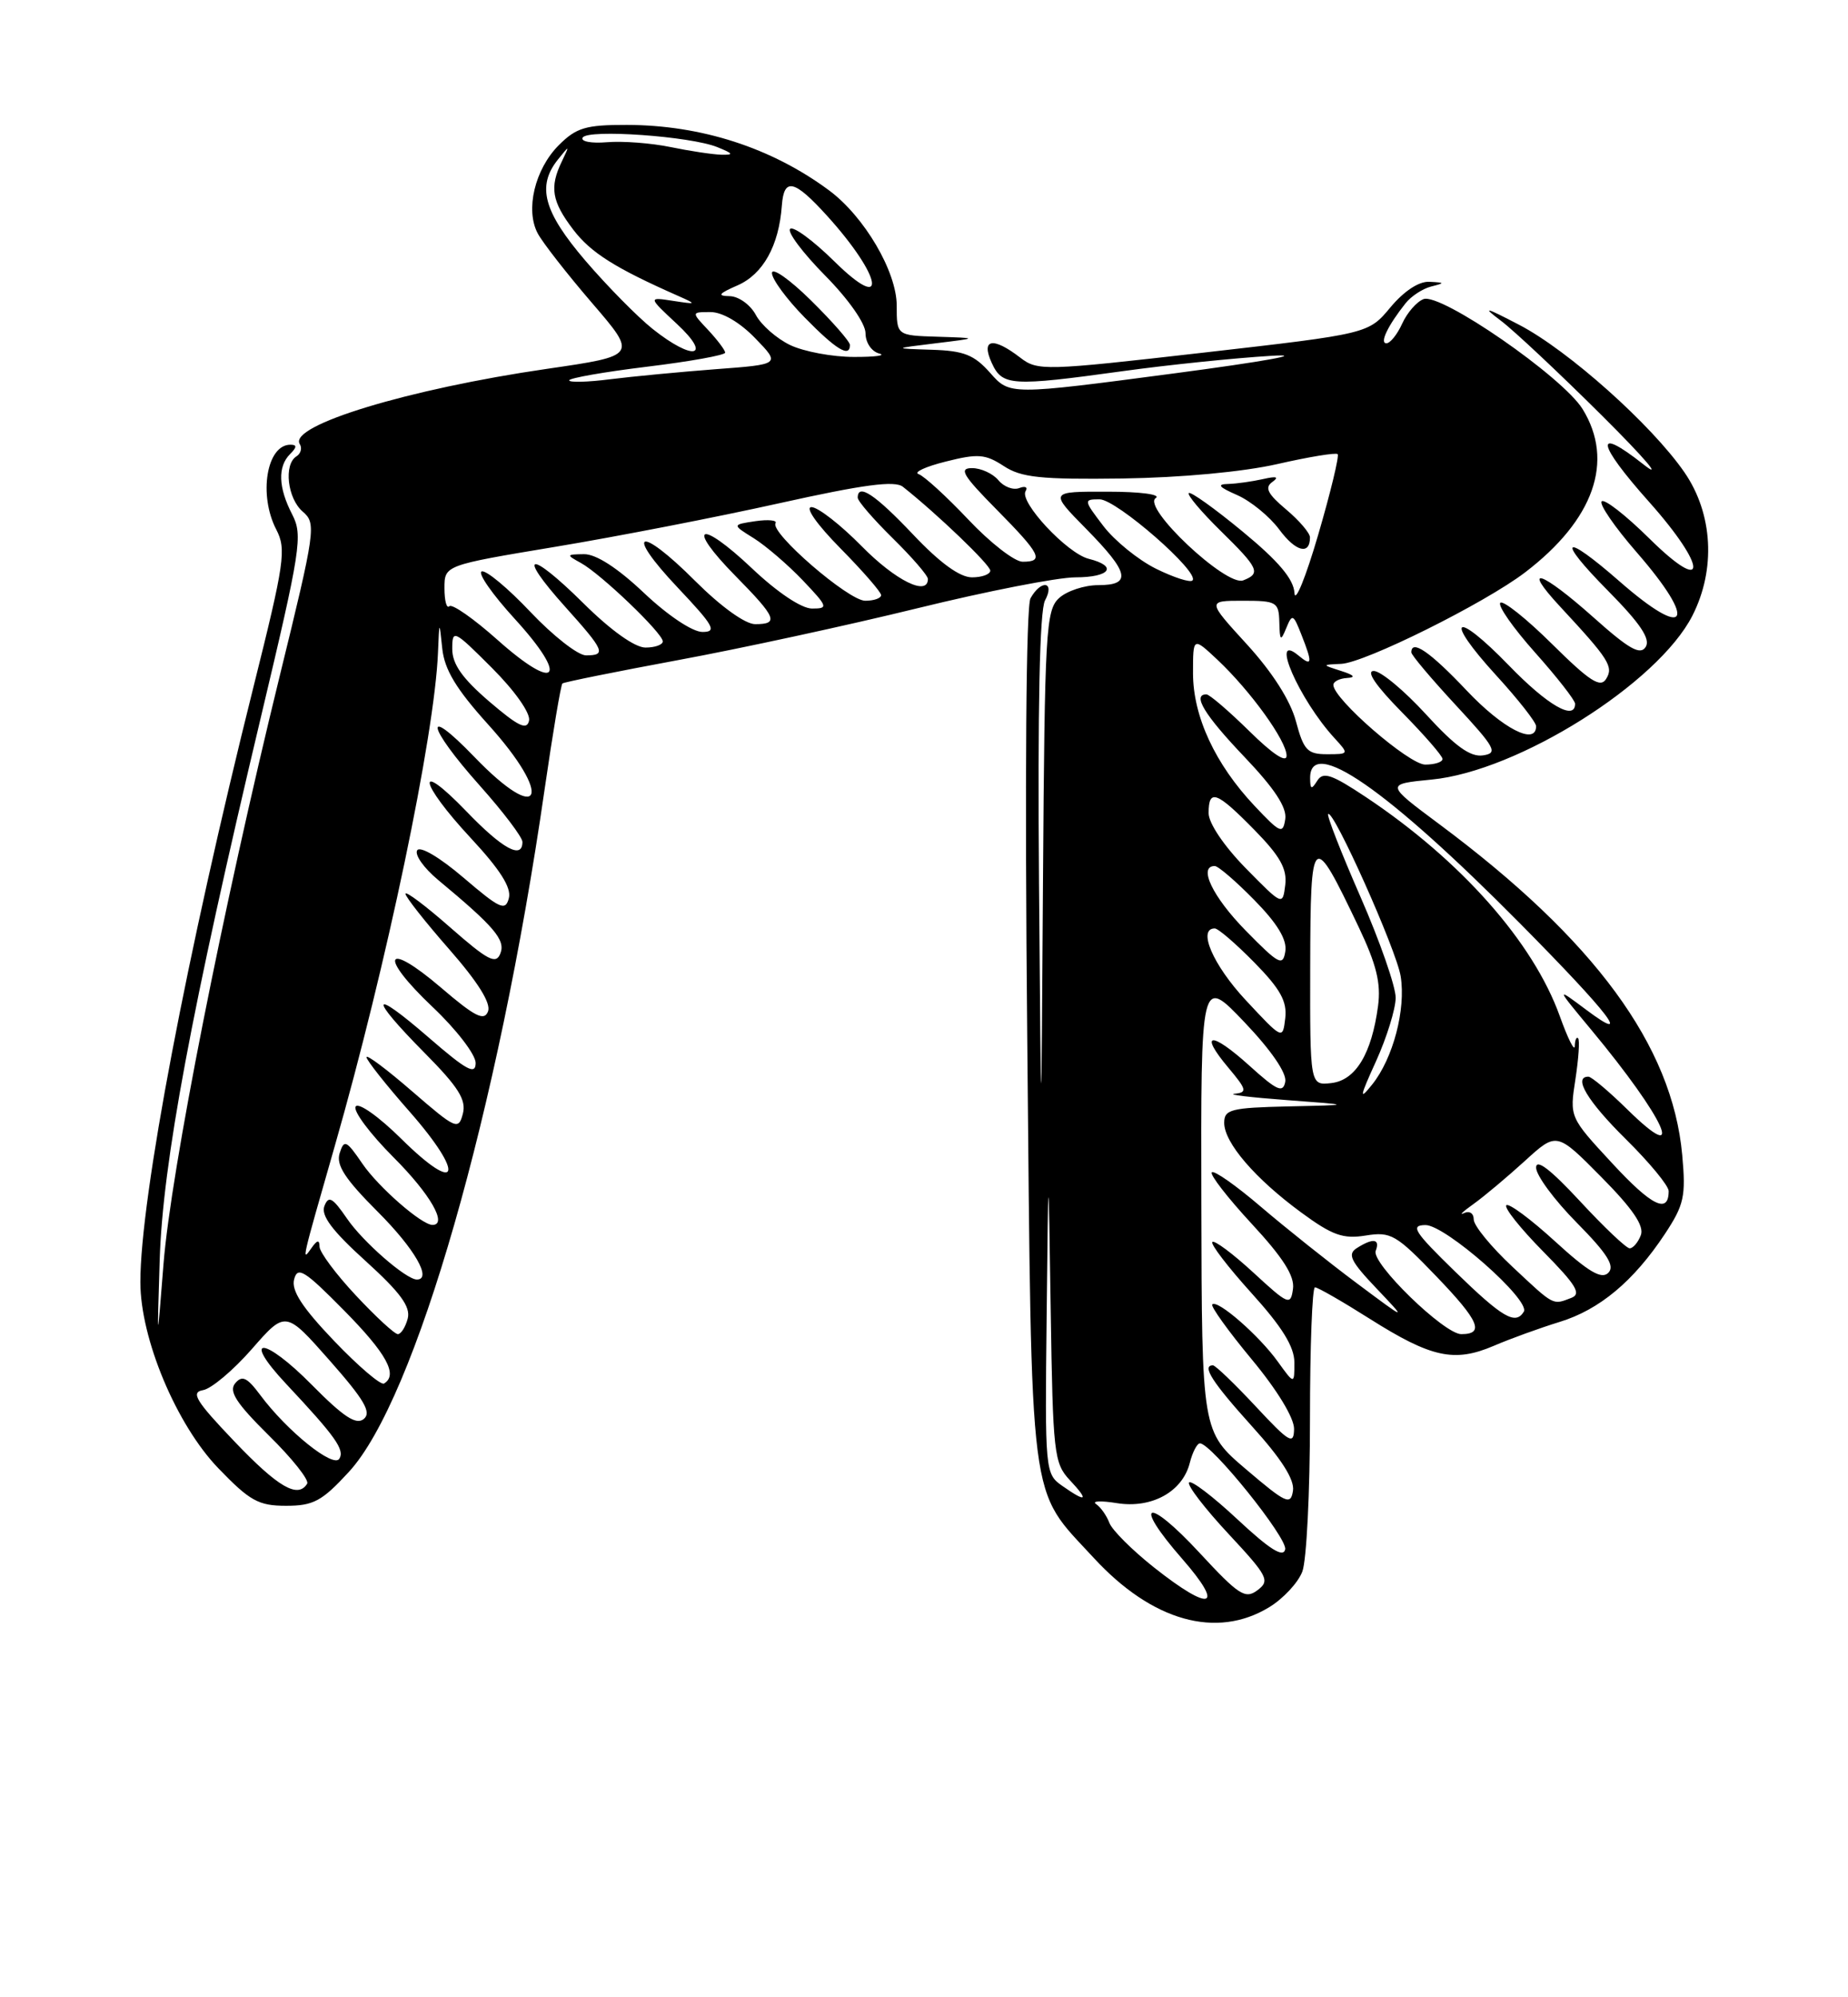 <?xml version="1.0" encoding="UTF-8" standalone="no"?>
<!DOCTYPE svg PUBLIC "-//W3C//DTD SVG 1.1//EN" "http://www.w3.org/Graphics/SVG/1.1/DTD/svg11.dtd" >
<svg xmlns="http://www.w3.org/2000/svg" xmlns:xlink="http://www.w3.org/1999/xlink" version="1.1" viewBox="0 0 237 256">
 <g >
 <path fill="currentColor"
d=" M 162.77 206.00 C 164.58 204.90 166.49 202.84 167.02 201.43 C 167.56 200.02 168.00 191.25 168.00 181.93 C 168.00 172.62 168.29 165.00 168.64 165.00 C 169.00 165.00 172.15 166.81 175.66 169.03 C 183.56 174.02 186.51 174.66 191.57 172.50 C 193.73 171.57 197.53 170.20 200.00 169.44 C 205.13 167.87 209.50 164.22 213.51 158.17 C 215.98 154.43 216.22 153.35 215.74 148.05 C 214.47 134.02 204.51 120.46 184.59 105.64 C 177.68 100.50 177.68 100.50 183.60 99.92 C 194.69 98.85 212.62 87.58 217.04 78.92 C 220.07 72.98 219.68 65.85 216.03 60.55 C 211.86 54.49 201.12 44.90 194.82 41.63 C 190.42 39.34 190.02 39.25 192.50 41.12 C 194.15 42.36 200.00 47.85 205.50 53.32 C 211.00 58.79 213.36 61.57 210.75 59.51 C 204.39 54.49 204.74 56.77 211.50 64.34 C 219.02 72.78 219.05 76.45 211.52 69.02 C 208.51 66.05 205.76 63.90 205.41 64.26 C 205.06 64.61 207.07 67.54 209.89 70.78 C 217.80 79.87 216.44 82.17 207.68 74.50 C 200.39 68.13 199.49 68.92 206.25 75.75 C 210.35 79.90 211.69 81.89 211.06 82.91 C 210.37 84.02 208.94 83.22 204.39 79.16 C 197.66 73.16 195.01 72.29 200.08 77.75 C 206.35 84.50 206.96 85.45 205.98 87.02 C 205.25 88.21 203.88 87.33 199.06 82.56 C 195.76 79.29 192.76 76.91 192.41 77.26 C 192.05 77.62 194.06 80.49 196.88 83.65 C 199.70 86.81 202.00 89.76 202.00 90.20 C 202.00 92.44 198.46 90.40 193.54 85.32 C 186.49 78.05 185.06 79.10 191.87 86.55 C 194.69 89.63 197.00 92.57 197.00 93.08 C 197.00 95.60 192.73 93.41 188.09 88.50 C 183.40 83.54 181.00 81.89 181.00 83.62 C 181.00 83.96 183.56 86.99 186.69 90.37 C 191.80 95.88 192.15 96.53 190.18 96.82 C 188.57 97.06 186.61 95.64 182.89 91.57 C 180.09 88.51 177.07 86.00 176.18 86.00 C 175.15 86.00 176.45 87.90 179.78 91.28 C 182.65 94.19 185.00 96.89 185.00 97.28 C 185.00 97.68 184.00 98.00 182.78 98.00 C 180.70 98.00 171.00 89.59 171.00 87.79 C 171.00 87.35 171.79 86.96 172.75 86.90 C 173.92 86.83 173.67 86.53 172.00 86.00 C 169.50 85.20 169.50 85.20 172.00 85.09 C 175.05 84.95 190.40 77.32 195.58 73.37 C 204.42 66.63 207.08 59.10 202.96 52.43 C 200.40 48.30 184.76 37.49 182.56 38.34 C 181.69 38.67 180.46 40.08 179.83 41.47 C 179.20 42.86 178.29 44.00 177.80 44.00 C 176.90 44.00 177.98 41.74 180.26 38.87 C 180.97 37.97 182.44 37.01 183.52 36.73 C 185.34 36.27 185.32 36.22 183.32 36.12 C 181.98 36.04 180.07 37.30 178.32 39.39 C 175.50 42.78 175.50 42.78 154.33 45.20 C 133.92 47.53 133.07 47.56 130.83 45.83 C 127.33 43.14 125.78 43.43 127.18 46.50 C 128.54 49.48 129.65 49.55 144.08 47.56 C 149.81 46.77 158.32 45.89 163.00 45.61 C 167.75 45.32 162.22 46.32 150.50 47.87 C 129.50 50.64 129.50 50.64 127.00 47.81 C 124.94 45.48 123.63 44.96 119.50 44.83 C 114.50 44.67 114.50 44.67 120.00 44.00 C 125.50 43.33 125.50 43.33 120.25 43.16 C 115.00 43.00 115.00 43.00 115.00 39.17 C 115.00 34.81 110.84 27.74 106.31 24.39 C 98.95 18.94 89.93 16.03 80.39 16.01 C 75.12 16.00 73.91 16.36 71.66 18.61 C 68.59 21.69 67.34 26.91 68.97 29.93 C 69.60 31.11 72.73 35.12 75.93 38.84 C 81.74 45.59 81.74 45.59 70.12 47.28 C 52.36 49.86 36.98 54.54 38.44 56.91 C 38.77 57.43 38.58 58.14 38.02 58.49 C 36.36 59.52 36.86 63.90 38.83 65.58 C 40.58 67.09 40.47 67.90 35.83 86.82 C 28.61 116.27 21.91 150.17 20.97 162.00 C 20.14 172.50 20.14 172.50 20.48 161.50 C 20.86 149.14 24.55 129.37 33.45 91.95 C 38.58 70.38 38.85 68.61 37.48 65.95 C 35.69 62.50 35.59 59.81 37.20 58.20 C 38.09 57.31 38.10 57.00 37.24 57.00 C 34.20 57.00 33.13 63.43 35.43 67.87 C 36.74 70.40 36.50 72.08 32.50 88.07 C 23.97 122.17 18.00 153.55 18.00 164.32 C 18.00 171.59 22.62 182.61 28.01 188.20 C 32.04 192.38 33.15 193.00 36.69 193.00 C 40.19 193.00 41.29 192.41 44.73 188.67 C 53.29 179.40 63.88 142.48 69.84 101.20 C 70.90 93.89 71.93 87.77 72.13 87.60 C 72.33 87.43 79.03 86.08 87.00 84.60 C 94.97 83.13 108.77 80.14 117.66 77.96 C 126.54 75.78 135.65 74.00 137.91 74.00 C 142.38 74.00 143.41 72.57 139.61 71.62 C 136.84 70.92 130.68 64.32 131.53 62.95 C 131.85 62.44 131.48 62.26 130.71 62.56 C 129.95 62.85 128.74 62.40 128.04 61.55 C 127.33 60.70 125.81 60.00 124.66 60.00 C 122.93 60.00 123.47 60.92 127.78 65.28 C 133.47 71.04 133.95 72.00 131.15 72.00 C 130.12 72.00 126.99 69.57 124.18 66.59 C 121.37 63.62 118.50 61.00 117.81 60.77 C 117.12 60.54 118.68 59.81 121.29 59.16 C 125.41 58.12 126.36 58.19 128.72 59.73 C 130.97 61.21 133.45 61.47 143.96 61.33 C 151.48 61.22 159.43 60.48 163.82 59.48 C 167.85 58.56 171.32 57.99 171.55 58.21 C 171.77 58.44 170.65 63.09 169.05 68.56 C 167.45 74.03 166.08 77.38 166.01 76.00 C 165.91 74.23 163.98 71.94 159.37 68.14 C 155.80 65.19 152.69 62.97 152.46 63.20 C 152.23 63.44 154.06 65.60 156.52 68.02 C 161.45 72.85 161.74 73.50 159.43 74.39 C 157.27 75.22 146.40 65.00 148.22 63.84 C 148.94 63.38 146.25 63.02 142.04 63.02 C 134.58 63.00 134.58 63.00 139.29 67.78 C 144.84 73.42 145.18 75.00 140.83 75.00 C 139.08 75.00 136.83 75.74 135.83 76.65 C 134.13 78.19 133.98 80.83 133.76 112.90 C 133.53 147.50 133.53 147.50 133.25 113.21 C 133.07 90.68 133.33 78.25 134.02 76.96 C 135.33 74.52 133.52 74.25 132.16 76.68 C 131.59 77.70 131.42 99.68 131.74 132.93 C 132.33 194.34 131.85 190.54 140.27 199.68 C 147.76 207.80 156.01 210.12 162.77 206.00 Z  M 168.00 68.88 C 168.00 68.32 166.62 66.71 164.93 65.29 C 162.55 63.29 162.16 62.49 163.18 61.77 C 164.08 61.12 163.71 61.01 162.00 61.40 C 160.62 61.71 158.60 62.00 157.50 62.03 C 156.01 62.06 156.31 62.43 158.65 63.45 C 160.39 64.21 162.82 66.20 164.06 67.87 C 166.17 70.72 168.00 71.19 168.00 68.88 Z  M 148.03 200.93 C 145.20 198.69 142.61 196.11 142.27 195.18 C 141.92 194.26 141.16 193.18 140.57 192.78 C 139.98 192.38 141.18 192.33 143.23 192.66 C 147.71 193.38 151.66 191.20 152.59 187.49 C 152.94 186.12 153.52 185.00 153.89 185.00 C 155.36 185.00 165.12 197.13 164.82 198.58 C 164.59 199.70 162.85 198.61 158.70 194.74 C 155.52 191.77 152.72 189.65 152.49 190.02 C 152.25 190.40 154.53 193.36 157.55 196.60 C 162.61 202.03 162.90 202.60 161.27 203.82 C 159.70 205.00 158.87 204.46 153.84 199.03 C 147.07 191.72 145.14 192.41 151.63 199.82 C 157.14 206.13 155.32 206.69 148.03 200.93 Z  M 159.82 188.34 C 154.13 183.50 154.13 183.50 154.07 154.32 C 154.00 125.15 154.00 125.15 159.59 131.01 C 163.03 134.62 165.04 137.55 164.83 138.65 C 164.54 140.14 163.78 139.80 160.22 136.58 C 155.28 132.12 153.70 132.30 157.55 136.87 C 159.90 139.67 159.98 140.02 158.34 140.19 C 157.33 140.29 160.32 140.65 165.00 141.00 C 173.50 141.63 173.50 141.63 165.25 141.81 C 157.84 141.98 157.00 142.20 157.00 143.92 C 157.00 146.46 160.96 151.07 166.88 155.41 C 170.87 158.34 172.25 158.83 175.15 158.36 C 178.38 157.84 179.05 158.23 184.24 163.63 C 189.70 169.31 190.42 171.00 187.40 171.00 C 185.21 171.00 175.83 161.88 176.43 160.33 C 177.02 158.78 176.11 158.64 174.01 159.97 C 172.77 160.75 173.21 161.65 176.51 165.12 C 180.50 169.32 180.50 169.32 174.00 164.47 C 170.43 161.81 164.90 157.40 161.71 154.68 C 158.53 151.96 155.70 149.97 155.41 150.26 C 155.13 150.54 157.43 153.51 160.52 156.85 C 164.57 161.22 166.06 163.57 165.82 165.21 C 165.52 167.37 165.23 167.25 160.73 163.10 C 158.11 160.69 155.74 158.92 155.48 159.19 C 155.22 159.45 157.48 162.40 160.50 165.74 C 164.44 170.09 166.00 172.62 166.00 174.64 C 166.00 177.47 166.00 177.47 163.85 174.49 C 161.46 171.17 156.14 166.53 155.47 167.19 C 155.24 167.43 157.51 170.59 160.52 174.22 C 163.81 178.18 165.98 181.75 165.96 183.16 C 165.93 185.23 165.36 184.90 161.03 180.25 C 158.33 177.36 155.87 175.00 155.56 175.00 C 154.07 175.00 155.47 177.17 160.57 182.82 C 164.33 186.97 166.04 189.65 165.82 191.07 C 165.53 192.97 164.94 192.70 159.82 188.34 Z  M 136.22 190.44 C 134.04 188.91 134.00 188.55 134.23 168.69 C 134.45 148.50 134.45 148.50 134.75 167.96 C 135.03 186.29 135.17 187.55 137.20 189.71 C 139.70 192.38 139.36 192.64 136.22 190.44 Z  M 30.06 184.75 C 25.12 179.58 24.43 178.45 26.03 178.18 C 27.09 178.01 29.91 175.64 32.29 172.92 C 36.62 167.97 36.62 167.97 42.28 174.38 C 46.71 179.40 47.67 181.03 46.66 181.87 C 45.68 182.68 44.07 181.62 40.01 177.52 C 33.85 171.27 30.85 171.14 36.69 177.37 C 43.02 184.12 44.23 185.82 43.52 186.97 C 42.76 188.21 36.82 183.43 33.38 178.81 C 31.68 176.53 31.05 176.24 30.16 177.30 C 29.31 178.33 30.29 179.84 34.48 183.99 C 37.47 186.93 39.68 189.71 39.39 190.17 C 38.20 192.10 35.67 190.63 30.06 184.75 Z  M 42.85 171.87 C 38.76 167.59 37.34 165.41 37.72 163.98 C 38.16 162.27 39.04 162.81 44.12 167.96 C 49.59 173.50 51.08 176.23 49.25 177.33 C 48.84 177.58 45.96 175.12 42.85 171.87 Z  M 45.64 166.04 C 43.09 163.32 40.99 160.50 40.98 159.79 C 40.97 158.86 40.67 158.92 39.92 160.00 C 38.65 161.81 38.68 161.71 42.91 146.97 C 49.55 123.85 55.74 94.28 56.17 83.65 C 56.34 79.50 56.34 79.50 56.72 83.14 C 57.01 85.84 58.51 88.32 62.55 92.80 C 71.05 102.19 69.48 105.99 60.82 97.00 C 54.18 90.12 54.74 93.08 61.50 100.66 C 64.53 104.05 67.00 107.31 67.00 107.91 C 67.00 110.20 64.46 108.82 59.82 104.00 C 53.19 97.13 53.71 100.25 60.38 107.42 C 64.14 111.46 65.61 113.78 65.26 115.12 C 64.82 116.81 64.13 116.50 59.45 112.50 C 56.38 109.88 53.87 108.40 53.50 108.99 C 53.16 109.56 54.35 111.25 56.16 112.76 C 63.43 118.80 64.85 120.48 64.17 122.21 C 63.61 123.65 62.59 123.12 57.75 118.88 C 54.59 116.10 52.00 114.16 52.00 114.56 C 52.00 114.95 54.52 118.15 57.60 121.66 C 61.29 125.87 62.99 128.58 62.59 129.63 C 62.10 130.91 60.93 130.33 56.56 126.59 C 49.35 120.43 48.48 122.44 55.48 129.07 C 58.52 131.94 61.00 135.17 61.00 136.24 C 61.00 137.82 59.85 137.20 55.00 133.00 C 47.50 126.50 47.20 127.63 54.47 134.97 C 58.80 139.34 59.82 140.97 59.36 142.75 C 58.80 144.88 58.48 144.74 52.88 139.90 C 49.65 137.10 47.00 135.11 47.00 135.50 C 47.00 135.88 49.51 139.06 52.59 142.55 C 59.70 150.66 58.87 153.28 51.50 146.00 C 48.57 143.10 45.96 141.26 45.61 141.83 C 45.26 142.39 47.46 145.33 50.49 148.36 C 55.17 153.04 57.45 157.00 55.46 157.00 C 54.08 157.00 48.53 152.16 46.48 149.16 C 44.41 146.13 44.13 146.01 43.56 147.81 C 43.08 149.33 44.24 151.11 48.46 155.33 C 53.17 160.04 55.45 164.00 53.46 164.00 C 52.08 164.00 46.54 159.17 44.51 156.20 C 42.64 153.48 42.14 153.20 41.60 154.59 C 41.14 155.80 42.61 157.76 46.89 161.63 C 51.35 165.67 52.68 167.49 52.29 169.00 C 52.00 170.10 51.43 171.00 51.02 171.00 C 50.61 171.00 48.19 168.77 45.64 166.04 Z  M 186.65 163.02 C 181.35 157.86 180.82 157.04 182.81 157.02 C 185.36 157.00 196.33 166.66 195.42 168.13 C 194.35 169.86 192.70 168.90 186.65 163.02 Z  M 193.96 162.36 C 191.23 159.81 189.00 157.09 189.00 156.30 C 189.00 155.51 188.45 155.15 187.75 155.49 C 187.06 155.82 187.62 155.28 189.00 154.30 C 190.38 153.31 193.33 150.83 195.57 148.79 C 199.64 145.08 199.64 145.08 205.36 150.86 C 209.40 154.94 210.89 157.13 210.43 158.32 C 210.08 159.24 209.43 160.00 209.00 160.00 C 208.57 160.00 205.69 157.27 202.61 153.94 C 198.84 149.88 197.00 148.47 197.00 149.66 C 197.00 150.64 199.34 153.81 202.21 156.71 C 206.15 160.70 207.13 162.27 206.26 163.14 C 205.39 164.01 203.72 163.03 199.43 159.11 C 196.30 156.25 193.49 154.17 193.18 154.48 C 192.87 154.79 194.99 157.45 197.89 160.39 C 202.16 164.72 202.85 165.85 201.50 166.36 C 199.10 167.28 199.36 167.42 193.96 162.36 Z  M 206.75 149.09 C 201.29 143.20 201.29 143.19 202.04 138.35 C 202.45 135.68 202.61 133.31 202.39 133.08 C 202.18 132.85 201.98 133.30 201.96 134.08 C 201.94 134.86 201.07 133.12 200.03 130.22 C 196.62 120.74 187.35 110.28 175.18 102.17 C 170.79 99.25 169.69 98.87 168.94 100.06 C 168.19 101.25 168.03 101.19 168.02 99.75 C 167.97 94.28 177.81 101.08 194.92 118.34 C 206.42 129.95 209.53 134.00 203.39 129.40 C 199.51 126.50 199.51 126.50 204.08 132.00 C 213.55 143.39 216.46 149.81 208.71 142.21 C 206.35 139.89 204.10 138.00 203.71 138.00 C 201.70 138.00 203.58 141.14 208.50 146.00 C 211.53 148.99 214.00 151.98 214.00 152.66 C 214.00 155.65 211.82 154.58 206.75 149.09 Z  M 176.48 136.00 C 177.85 132.97 178.98 129.33 178.99 127.89 C 179.00 126.46 176.97 120.65 174.49 114.98 C 172.01 109.32 170.14 104.53 170.33 104.34 C 170.99 103.67 179.09 121.75 179.63 125.13 C 180.32 129.36 178.66 135.66 175.98 139.00 C 174.28 141.12 174.36 140.65 176.48 136.00 Z  M 168.03 123.82 C 168.07 106.54 168.30 106.35 174.24 118.81 C 176.53 123.62 177.12 126.03 176.73 128.94 C 175.91 135.07 173.86 138.46 170.74 138.82 C 168.00 139.13 168.00 139.13 168.03 123.82 Z  M 159.75 128.18 C 155.56 123.68 153.54 119.00 155.79 119.00 C 156.23 119.00 158.51 120.97 160.87 123.37 C 164.20 126.76 165.08 128.35 164.83 130.50 C 164.50 133.27 164.50 133.27 159.75 128.18 Z  M 159.75 119.27 C 155.51 114.95 153.62 111.00 155.79 111.00 C 156.23 111.00 158.52 112.97 160.88 115.38 C 163.82 118.37 165.07 120.44 164.84 121.93 C 164.53 123.89 164.03 123.63 159.75 119.27 Z  M 159.75 111.27 C 156.97 108.43 155.00 105.51 155.00 104.22 C 155.00 101.05 156.02 101.43 160.87 106.37 C 164.16 109.72 165.08 111.36 164.83 113.42 C 164.50 116.10 164.49 116.09 159.75 111.27 Z  M 160.91 103.31 C 155.84 97.94 153.00 91.82 153.00 86.28 C 153.00 81.63 153.00 81.63 156.13 84.56 C 160.38 88.56 165.00 94.96 165.00 96.86 C 165.00 97.84 163.21 96.66 160.22 93.71 C 157.58 91.12 155.11 89.00 154.72 89.00 C 152.86 89.00 154.47 91.64 159.58 97.00 C 163.46 101.07 165.06 103.50 164.83 104.99 C 164.53 106.94 164.20 106.80 160.91 103.31 Z  M 166.20 92.45 C 165.49 89.79 163.18 86.17 159.94 82.62 C 154.80 77.00 154.80 77.00 159.40 77.00 C 163.73 77.00 164.00 77.16 164.07 79.75 C 164.13 82.16 164.24 82.25 164.96 80.50 C 165.72 78.64 165.86 78.70 166.89 81.32 C 168.36 85.04 168.29 85.49 166.50 84.00 C 162.79 80.92 166.61 89.66 171.12 94.58 C 173.02 96.65 173.02 96.67 170.18 96.67 C 167.67 96.67 167.19 96.16 166.20 92.45 Z  M 62.75 89.92 C 59.29 86.95 58.00 85.12 58.00 83.18 C 58.00 80.62 58.19 80.71 63.10 85.62 C 66.04 88.56 68.05 91.42 67.85 92.36 C 67.58 93.64 66.48 93.11 62.75 89.92 Z  M 63.83 82.04 C 60.77 79.31 57.98 77.36 57.63 77.70 C 57.28 78.05 57.00 77.01 57.00 75.39 C 57.00 72.45 57.00 72.45 71.25 70.08 C 79.09 68.78 92.00 66.27 99.95 64.50 C 110.76 62.10 114.75 61.57 115.79 62.39 C 120.19 65.87 127.00 72.40 127.00 73.14 C 127.00 73.61 125.94 74.00 124.65 74.00 C 123.09 74.00 120.53 72.14 117.09 68.50 C 112.24 63.38 110.00 61.89 110.00 63.79 C 110.00 64.23 112.03 66.57 114.50 69.00 C 116.97 71.43 119.00 73.77 119.00 74.21 C 119.00 76.47 114.85 74.42 110.50 70.00 C 107.79 67.25 104.90 65.00 104.07 65.00 C 103.20 65.00 104.77 67.23 107.78 70.28 C 110.65 73.19 113.00 75.89 113.00 76.28 C 113.00 76.68 112.08 77.00 110.96 77.00 C 108.82 77.00 98.72 68.27 99.46 67.06 C 99.70 66.68 98.54 66.56 96.88 66.80 C 93.87 67.25 93.87 67.25 96.69 69.00 C 98.23 69.97 101.05 72.39 102.95 74.38 C 106.19 77.79 106.26 78.00 104.14 78.00 C 102.79 78.00 99.68 75.92 96.43 72.84 C 89.68 66.46 87.88 67.28 94.31 73.81 C 99.58 79.16 99.93 80.00 96.85 80.00 C 95.57 80.00 92.45 77.75 89.17 74.48 C 81.93 67.23 79.97 67.97 86.92 75.32 C 91.55 80.22 91.99 81.00 90.09 81.00 C 88.81 81.00 85.65 78.89 82.59 76.00 C 79.21 72.80 76.44 71.01 74.90 71.03 C 72.61 71.06 72.59 71.11 74.50 72.16 C 77.06 73.56 85.00 81.16 85.00 82.21 C 85.00 82.64 84.00 83.00 82.78 83.00 C 81.42 83.00 78.33 80.80 74.81 77.31 C 67.84 70.41 66.16 70.74 72.47 77.76 C 77.53 83.39 77.80 84.00 75.15 84.00 C 74.12 84.00 70.93 81.50 68.04 78.45 C 65.16 75.40 62.34 73.05 61.78 73.24 C 61.22 73.43 63.13 76.17 66.03 79.34 C 73.00 86.97 71.47 88.84 63.83 82.04 Z  M 148.26 72.90 C 145.98 71.77 142.95 69.31 141.51 67.43 C 138.96 64.09 138.95 64.00 141.02 64.00 C 143.18 64.00 153.94 73.39 152.93 74.40 C 152.64 74.70 150.53 74.02 148.26 72.90 Z  M 73.00 48.75 C 73.00 48.46 77.50 47.67 83.00 47.00 C 88.50 46.33 93.00 45.52 93.00 45.20 C 93.00 44.89 92.02 43.59 90.83 42.31 C 88.65 40.00 88.65 40.00 91.13 40.00 C 92.63 40.00 94.89 41.32 96.85 43.35 C 100.10 46.70 100.10 46.70 91.80 47.32 C 87.23 47.67 81.14 48.25 78.25 48.61 C 75.36 48.98 73.00 49.04 73.00 48.75 Z  M 101.34 44.23 C 99.61 43.40 97.62 41.66 96.93 40.36 C 96.23 39.06 94.73 37.98 93.58 37.96 C 91.94 37.93 92.15 37.64 94.58 36.58 C 97.86 35.15 99.90 31.49 100.27 26.34 C 100.54 22.71 101.86 23.02 106.07 27.66 C 113.17 35.50 113.96 40.35 107.02 33.52 C 104.29 30.83 101.72 28.94 101.33 29.34 C 100.94 29.73 102.95 32.41 105.81 35.31 C 108.82 38.35 111.00 41.47 111.00 42.71 C 111.00 43.91 111.77 45.05 112.75 45.31 C 113.71 45.56 112.25 45.76 109.50 45.75 C 106.75 45.75 103.08 45.06 101.34 44.23 Z  M 109.00 44.21 C 109.00 43.78 106.75 41.21 104.00 38.50 C 101.25 35.79 99.00 34.22 99.00 35.00 C 99.00 35.78 100.89 38.35 103.21 40.71 C 107.25 44.83 109.00 45.89 109.00 44.21 Z  M 83.71 42.17 C 81.75 40.61 77.87 36.67 75.08 33.42 C 69.70 27.13 68.81 23.86 71.56 20.44 C 73.06 18.57 73.07 18.57 72.06 20.68 C 70.45 24.00 70.76 25.82 73.52 29.44 C 75.77 32.39 78.89 34.36 87.00 37.94 C 89.39 39.00 89.35 39.03 86.30 38.56 C 83.11 38.07 83.11 38.07 86.80 41.51 C 91.41 45.79 88.93 46.32 83.71 42.17 Z  M 86.00 18.85 C 83.53 18.34 79.85 18.06 77.83 18.23 C 75.82 18.40 74.42 18.13 74.73 17.63 C 75.41 16.53 88.56 17.46 92.00 18.86 C 94.06 19.69 94.14 19.87 92.50 19.83 C 91.40 19.80 88.47 19.36 86.00 18.85 Z "/>
</g>
</svg>